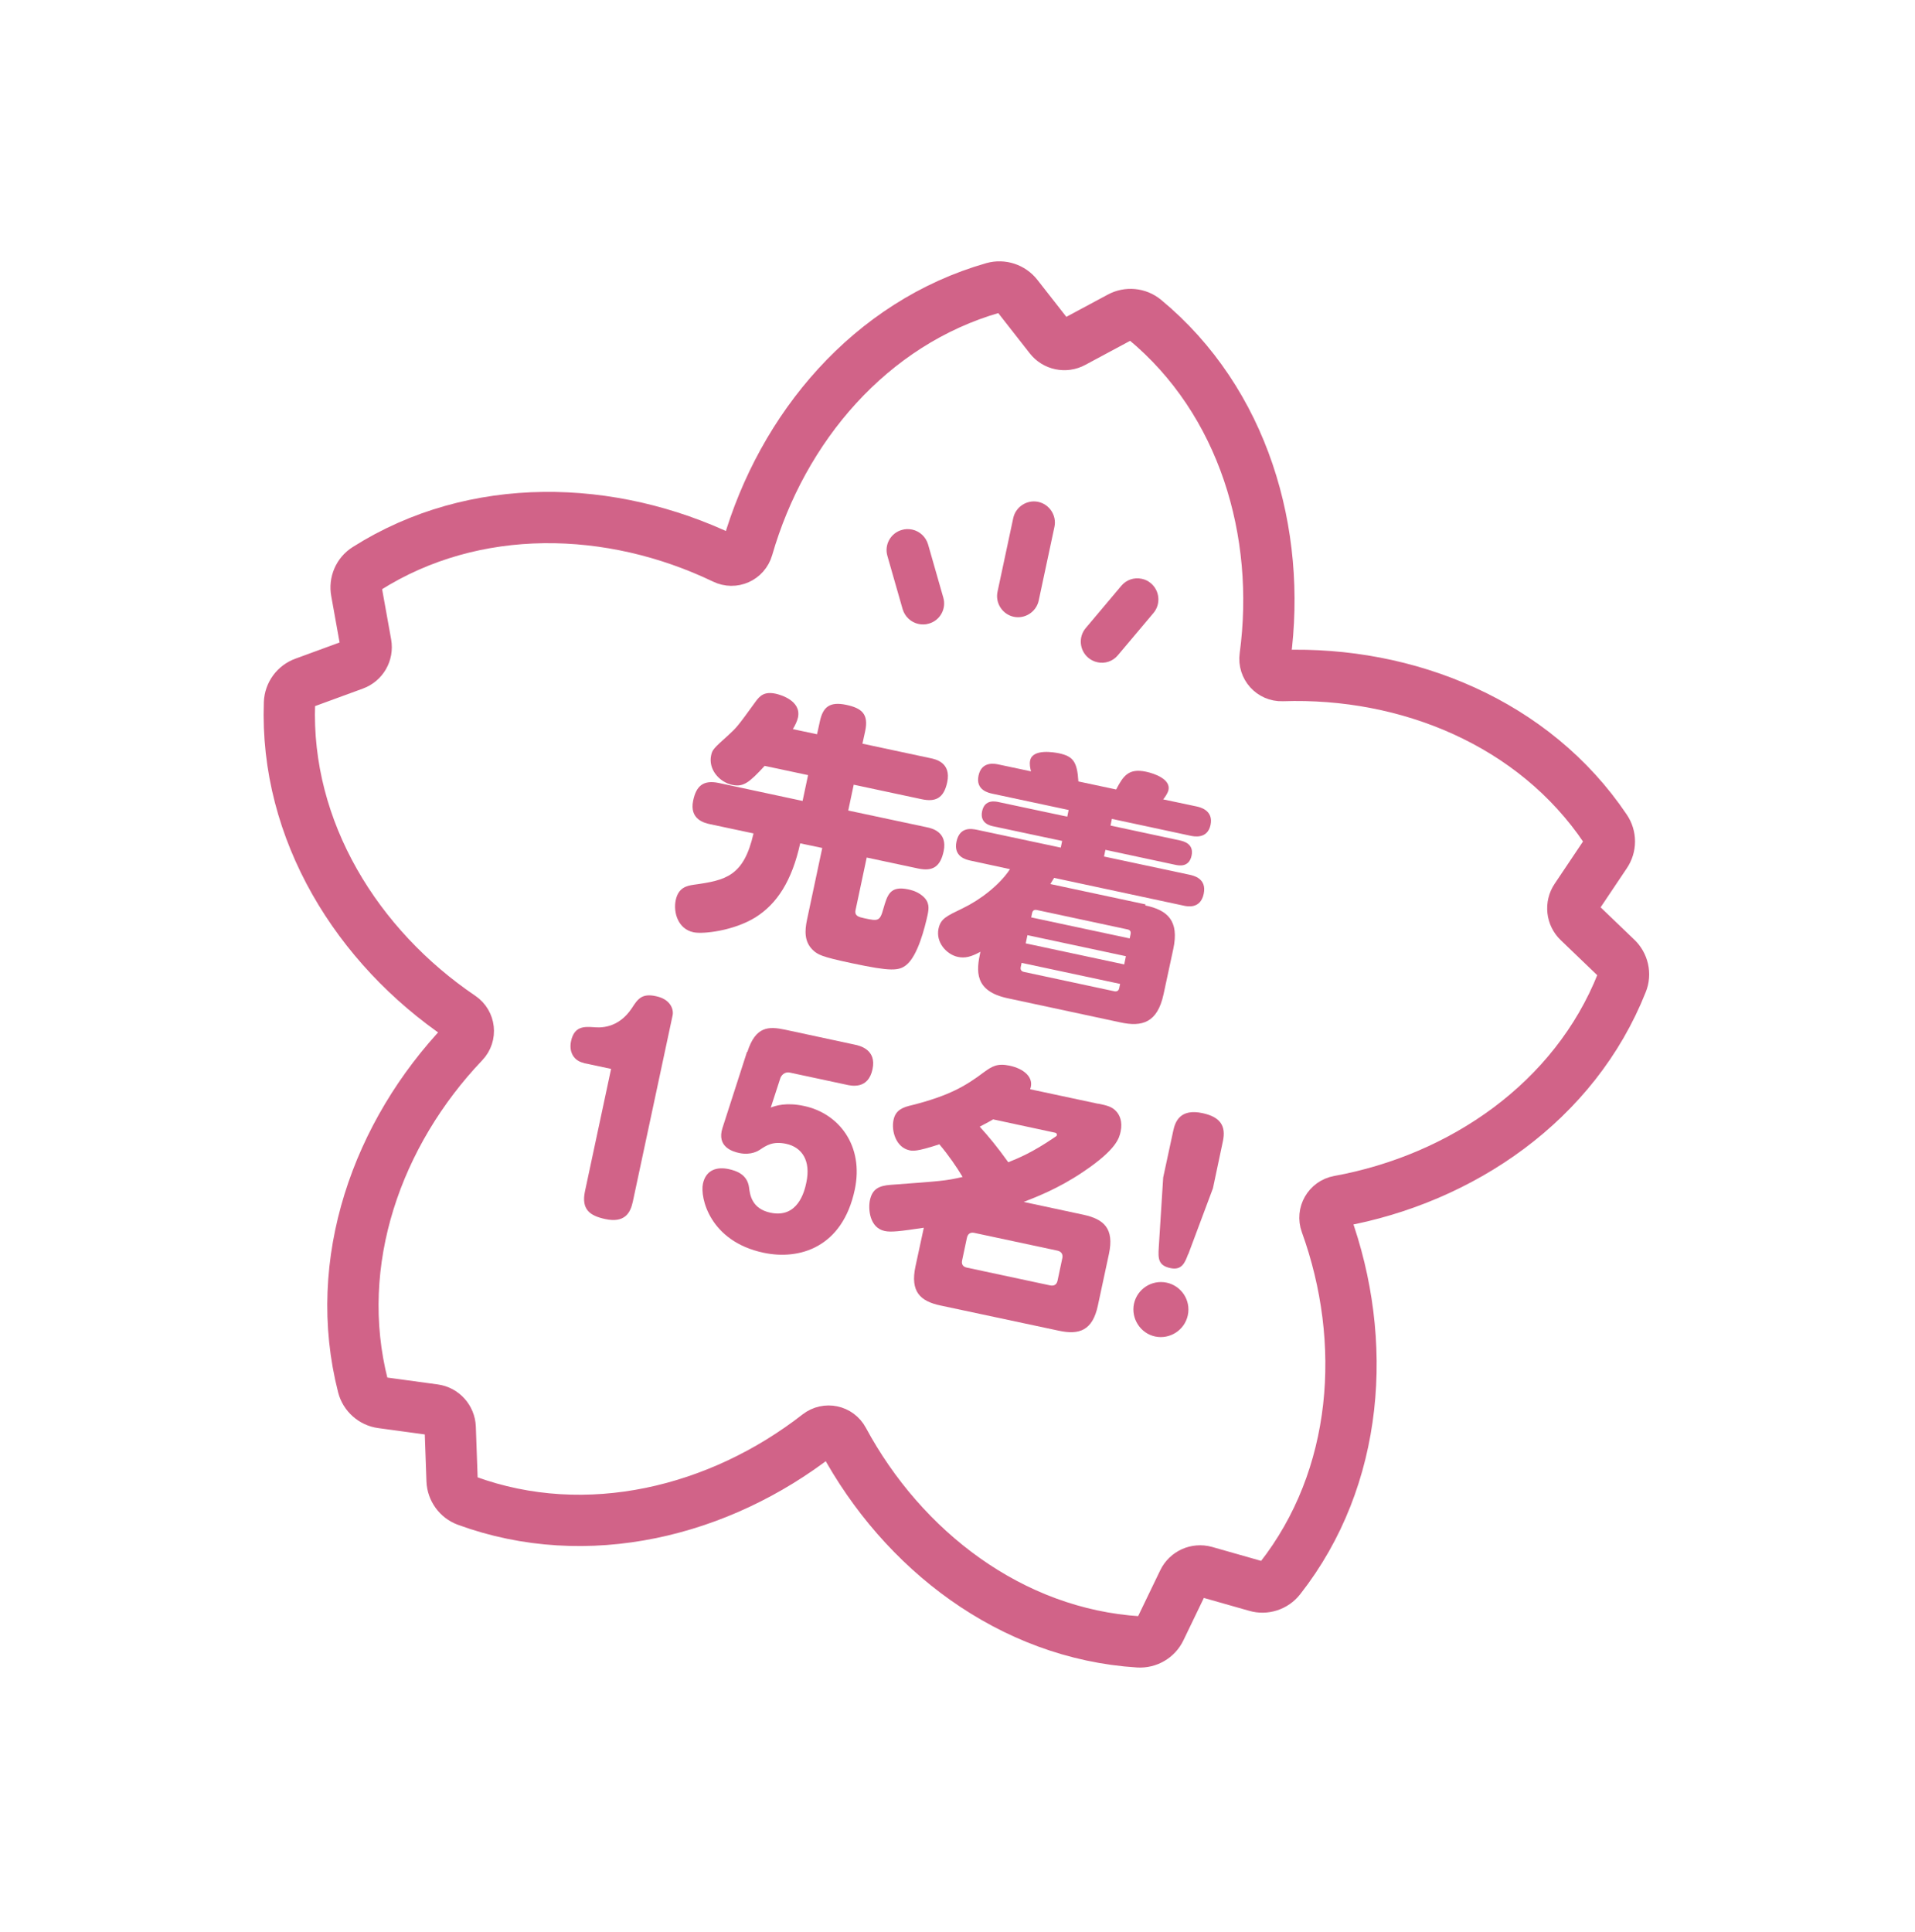 <?xml version="1.0" encoding="UTF-8"?><svg id="Layer_1" xmlns="http://www.w3.org/2000/svg" xmlns:xlink="http://www.w3.org/1999/xlink" viewBox="0 0 112 113"><defs><style>.cls-1{fill:#d16388;stroke-width:0px;}.cls-2{filter:url(#drop-shadow-1);}.cls-3{fill:#fff;stroke:#d16388;stroke-miterlimit:10;stroke-width:3px;}</style><filter id="drop-shadow-1" filterUnits="userSpaceOnUse"><feOffset dx="2" dy="2"/><feGaussianBlur result="blur" stdDeviation="5"/><feFlood flood-color="#a90144" flood-opacity=".3"/><feComposite in2="blur" operator="in"/><feComposite in="SourceGraphic"/></filter></defs><g class="cls-2"><path class="cls-3" d="M92.56,54.05l-2.24-2.15c-.38-.36-.44-.95-.15-1.38l1.73-2.58c.3-.44.3-1.02,0-1.46-4.18-6.22-11.6-9.22-18.91-8.97-.61.02-1.08-.51-1-1.11.98-7.25-1.26-14.93-7.04-19.71-.41-.34-.99-.39-1.45-.14l-2.74,1.47c-.46.25-1.04.13-1.36-.29l-1.91-2.44c-.33-.42-.88-.6-1.39-.46-7.21,2.06-12.35,8.18-14.38,15.22-.17.59-.82.88-1.37.61-6.6-3.17-14.59-3.41-20.92.6-.45.28-.68.82-.58,1.34l.55,3.06c.09.52-.2,1.02-.69,1.2l-2.92,1.07c-.5.18-.84.65-.86,1.18-.27,7.49,3.97,14.27,10.03,18.37.5.34.58,1.05.16,1.49-5.05,5.3-7.75,12.82-5.89,20.09.13.51.57.9,1.09.97l3.08.42c.52.07.91.51.93,1.03l.11,3.1c.02.53.36,1,.85,1.18,7.04,2.58,14.8.64,20.57-3.86.48-.37,1.17-.23,1.46.31,3.47,6.44,9.8,11.34,17.28,11.81.53.03,1.03-.26,1.26-.74l1.35-2.8c.23-.47.76-.71,1.27-.57l2.99.85c.51.15,1.06-.03,1.39-.45,4.63-5.9,5.18-13.88,2.69-20.76-.21-.57.15-1.19.74-1.3,7.2-1.31,13.81-5.82,16.57-12.79.2-.49.07-1.06-.32-1.43Z"/><path class="cls-1" d="M45.79,40.92l.16-.73c.18-.85.58-1.17,1.54-.97.89.19,1.33.52,1.11,1.54l-.16.73,3.98.85c.3.06,1.22.26.98,1.4-.2.95-.69,1.17-1.49,1l-3.98-.85-.32,1.51,4.6.98c.3.06,1.22.28.98,1.4-.19.89-.62,1.2-1.5,1.01l-3-.64-.65,3.06c-.08.36.19.42.51.49.79.17.91.19,1.11-.54.24-.83.39-1.37,1.45-1.15.18.04.51.11.84.38.43.36.38.73.3,1.12-.16.73-.57,2.38-1.24,2.92-.44.35-.89.39-3.19-.1-1.79-.38-2-.5-2.3-.79-.48-.48-.46-1.1-.32-1.76l.89-4.19-1.29-.27c-.49,2.21-1.36,3.54-2.62,4.33-1.28.79-3.08.99-3.62.87-.91-.19-1.19-1.17-1.04-1.88.16-.74.65-.84,1.06-.9,1.88-.26,2.92-.5,3.49-3l-2.54-.54c-.33-.07-1.22-.28-.99-1.38.18-.86.59-1.22,1.5-1.03l4.9,1.05.32-1.51-2.54-.54c-.91.99-1.25,1.25-1.9,1.11-.77-.17-1.4-.92-1.23-1.72.07-.33.13-.4,1-1.18.49-.45.54-.5,1.61-1.98.25-.34.51-.59,1.17-.45.23.05,1.51.39,1.3,1.39-.05.23-.18.48-.3.68l1.41.3Z"/><path class="cls-1" d="M64.98,50.95c1.29.27,2,.88,1.64,2.55l-.57,2.65c-.36,1.66-1.25,1.92-2.53,1.64l-6.58-1.41c-1.98-.42-1.84-1.61-1.6-2.72-.54.3-.91.39-1.32.3-.66-.14-1.3-.85-1.13-1.65.13-.59.46-.73,1.41-1.19,1.02-.49,2.16-1.36,2.77-2.29l-2.31-.5c-.24-.05-1.01-.22-.82-1.11.19-.88.87-.76,1.21-.69l4.89,1.04.08-.39-4-.85c-.21-.04-.83-.18-.68-.89.15-.7.76-.58.98-.53l4,.85.08-.39-4.45-.95c-.23-.05-1-.21-.82-1.06.18-.86.96-.7,1.18-.65l1.89.4c-.05-.2-.1-.42-.05-.64.15-.7,1.41-.47,1.67-.42.85.18,1.08.5,1.15,1.65l2.21.47c.42-.81.74-1.25,1.74-1.04.53.11,1.45.45,1.32,1.07-.05.21-.22.44-.31.55l1.94.41c.2.04,1.01.22.83,1.08-.18.85-.98.68-1.2.63l-4.57-.98-.08.39,4.06.87c.21.05.83.19.68.89-.15.71-.76.58-.98.53l-4.06-.87-.08.39,5.02,1.07c.21.05,1,.21.81,1.11-.19.91-.97.74-1.19.69l-7.56-1.62c-.05.08-.17.28-.22.36l5.57,1.19ZM57.75,54.31l-.05.24c-.04.17.05.26.19.29l5.28,1.13c.14.03.26-.02.29-.19l.05-.24-5.76-1.23ZM58.09,52.69l-.1.48,5.76,1.23.1-.48-5.76-1.23ZM58.31,51.65l5.76,1.23.05-.24c.04-.18-.04-.26-.19-.29l-5.28-1.13c-.14-.03-.25,0-.29.19l-.05.24Z"/><path class="cls-1" d="M32.14,60.16c-.58-.12-.88-.64-.74-1.28.19-.89.8-.84,1.31-.81.34.03,1.43.12,2.25-1.12.33-.51.57-.88,1.41-.69.82.17,1.04.74.97,1.11l-2.33,10.91c-.14.65-.47,1.26-1.62,1.01-.88-.19-1.4-.55-1.18-1.61l1.53-7.17-1.6-.34Z"/><path class="cls-1" d="M41.71,59.52c.48-1.51,1.24-1.51,2.22-1.3l4.05.87c.3.06,1.3.29,1.05,1.44-.25,1.18-1.21.98-1.55.9l-3.27-.7c-.35-.08-.53.2-.57.32l-.56,1.72c.27-.1.89-.32,1.95-.09,2.03.43,3.51,2.32,2.96,4.9-.72,3.38-3.24,4.13-5.34,3.68-3.15-.67-3.71-3.23-3.54-4.03.18-.85.86-1,1.51-.86.45.1,1.09.31,1.19,1.08.05.42.16,1.24,1.25,1.47,1.59.34,1.99-1.22,2.1-1.77.27-1.27-.25-2.06-1.19-2.26-.77-.16-1.14.09-1.53.35-.06.04-.5.34-1.2.19-.39-.08-1.33-.36-.99-1.45l1.44-4.47Z"/><path class="cls-1" d="M62.22,62.54c.53.11.83.18,1.08.47.17.19.37.57.24,1.17-.08.36-.22,1.03-2.19,2.35-1.46.99-2.79,1.49-3.48,1.76l3.5.75c1.2.26,1.8.81,1.49,2.28l-.65,3.03c-.31,1.47-1.1,1.73-2.29,1.47l-6.9-1.47c-1.2-.25-1.79-.81-1.48-2.28l.49-2.27c-1.4.21-1.92.27-2.29.19-.89-.19-.97-1.3-.86-1.81.14-.63.5-.84,1.22-.89,2.96-.22,3.2-.23,4.2-.46-.36-.6-.82-1.27-1.36-1.91-1.34.44-1.57.39-1.75.35-.79-.17-1.07-1.13-.93-1.78.12-.58.55-.74,1.08-.86,2.17-.55,3.12-1.11,4.21-1.93.47-.34.78-.53,1.49-.38.82.17,1.47.68,1.21,1.38l3.98.85ZM60.13,71.58c.05-.23-.06-.39-.28-.44l-4.87-1.04c-.23-.05-.38.06-.43.29l-.28,1.32c-.05.23.05.37.27.42l4.87,1.04c.23.05.39-.04.44-.27l.28-1.32ZM56.07,63.47c-.15.09-.29.17-.77.42.55.61.97,1.11,1.67,2.08.62-.25,1.42-.58,2.68-1.44.13-.08.15-.1.16-.14,0-.01.03-.12-.11-.15l-3.63-.78Z"/><path class="cls-1" d="M67.47,74.92c-.19.88-1.06,1.42-1.91,1.24-.86-.18-1.42-1.05-1.24-1.91.19-.88,1.05-1.42,1.91-1.24.85.18,1.43,1.02,1.24,1.91ZM67.49,71.34c-.18.47-.35.97-1.04.82-.71-.15-.72-.56-.68-1.19l.26-4.11.59-2.74c.11-.51.39-1.31,1.72-1.02,1.06.23,1.37.77,1.18,1.65l-.58,2.74-1.44,3.85Z"/><path class="cls-1" d="M62.19,36.73c-.2-.04-.38-.13-.54-.26-.52-.44-.59-1.22-.15-1.74l2.08-2.47c.29-.35.75-.51,1.2-.41.2.04.38.13.53.26.52.44.59,1.22.15,1.74l-2.08,2.47c-.29.35-.75.51-1.2.41Z"/><path class="cls-1" d="M51.72,34.49c-.45-.1-.8-.43-.93-.87l-.89-3.11c-.19-.65.19-1.34.85-1.52.19-.06.4-.06.6-.02.45.1.8.43.93.87l.89,3.11c.19.65-.19,1.34-.85,1.52-.19.06-.4.06-.6.02Z"/><path class="cls-1" d="M57.29,34.07c-.66-.14-1.09-.8-.95-1.46l.92-4.31c.14-.66.8-1.09,1.46-.95s1.09.8.95,1.46l-.92,4.31c-.14.66-.8,1.09-1.46.95Z"/></g></svg>